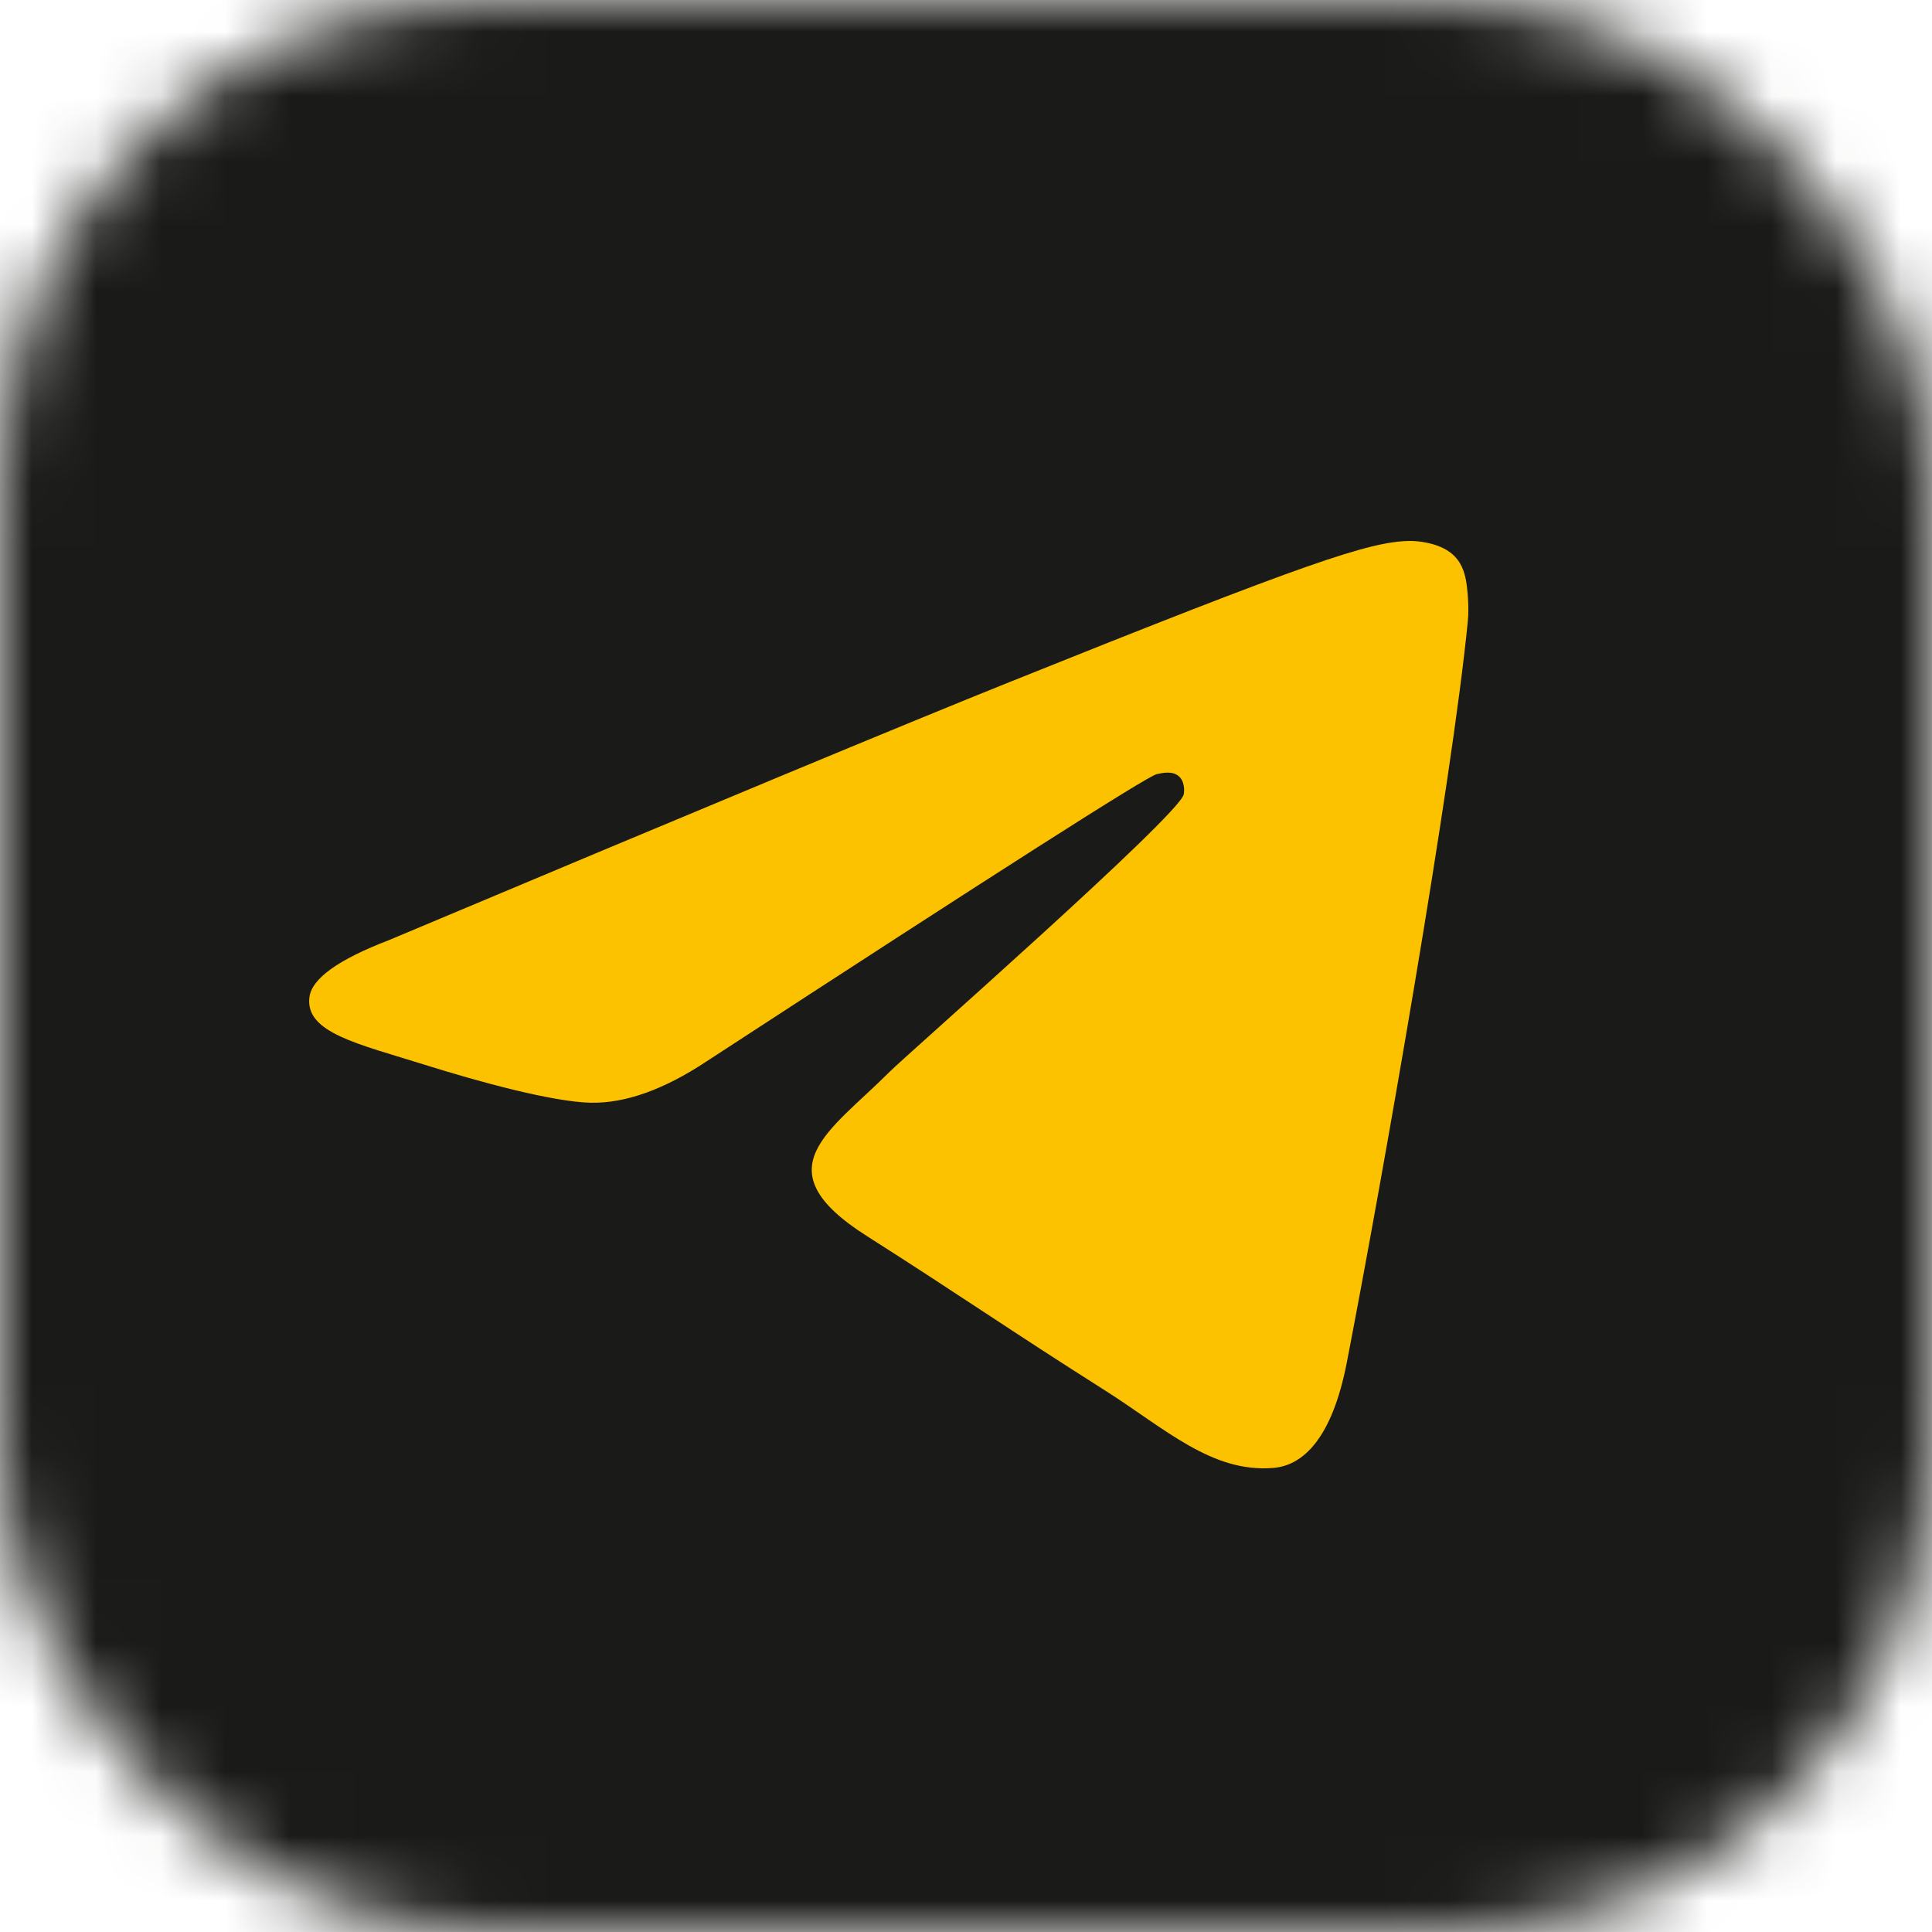<svg width="30" height="30" viewBox="0 0 30 30" fill="none" xmlns="http://www.w3.org/2000/svg">
<mask id="mask0_179_374" style="mask-type:alpha" maskUnits="userSpaceOnUse" x="0" y="0" width="30" height="30">
<rect width="30" height="30" rx="7.5" fill="#D9D9D9"/>
</mask>
<g mask="url(#mask0_179_374)">
<path d="M27.216 0H2.784C2.045 0 1.337 0.293 0.815 0.815C0.293 1.337 0 2.045 0 2.784L0 27.216C0 27.955 0.293 28.663 0.815 29.185C1.337 29.707 2.045 30 2.784 30H27.216C27.955 30 28.663 29.707 29.185 29.185C29.707 28.663 30 27.955 30 27.216V2.784C30 2.045 29.707 1.337 29.185 0.815C28.663 0.293 27.955 0 27.216 0ZM23.645 20.359C23.209 20.421 21.075 20.359 20.964 20.359C20.413 20.366 19.88 20.156 19.483 19.773C19.033 19.338 18.631 18.861 18.191 18.409C18.061 18.27 17.921 18.143 17.77 18.027C17.419 17.758 17.071 17.818 16.906 18.233C16.777 18.681 16.686 19.139 16.636 19.602C16.607 20.022 16.341 20.284 15.871 20.313C15.579 20.328 15.288 20.335 15 20.327C13.95 20.321 12.916 20.066 11.985 19.582C10.976 19.02 10.097 18.253 9.406 17.328C8.269 15.876 7.36 14.281 6.549 12.636C6.506 12.552 5.674 10.783 5.654 10.699C5.579 10.422 5.654 10.154 5.884 10.06C6.031 10.004 8.772 10.06 8.818 10.06C9.022 10.059 9.221 10.122 9.386 10.242C9.552 10.361 9.675 10.529 9.738 10.723C10.245 12.02 10.939 13.237 11.797 14.334C11.917 14.48 12.058 14.608 12.215 14.714C12.438 14.867 12.649 14.814 12.742 14.555C12.851 14.198 12.915 13.829 12.932 13.456C12.948 12.716 12.932 12.23 12.892 11.49C12.864 11.017 12.697 10.602 11.998 10.476C11.784 10.437 11.765 10.26 11.903 10.082C12.191 9.716 12.585 9.656 13.026 9.634C13.684 9.597 14.342 9.622 15 9.634H15.143C15.43 9.633 15.715 9.662 15.995 9.721C16.161 9.755 16.312 9.841 16.424 9.968C16.537 10.094 16.606 10.253 16.621 10.422C16.655 10.608 16.669 10.798 16.664 10.988C16.647 11.794 16.607 12.602 16.599 13.408C16.591 13.728 16.62 14.048 16.686 14.361C16.779 14.79 17.074 14.898 17.368 14.588C17.748 14.185 18.096 13.753 18.409 13.296C18.964 12.467 19.422 11.578 19.773 10.645C19.964 10.166 20.114 10.06 20.625 10.06H23.533C23.706 10.057 23.878 10.08 24.044 10.128C24.103 10.144 24.158 10.171 24.206 10.209C24.253 10.247 24.293 10.294 24.322 10.347C24.35 10.401 24.367 10.46 24.372 10.521C24.377 10.581 24.369 10.642 24.349 10.699C24.206 11.337 23.862 11.881 23.497 12.404C22.906 13.241 22.282 14.057 21.677 14.884C21.604 14.991 21.537 15.102 21.477 15.216C21.249 15.629 21.266 15.859 21.597 16.2C22.125 16.744 22.689 17.252 23.199 17.811C23.573 18.218 23.91 18.656 24.208 19.122C24.571 19.708 24.341 20.26 23.645 20.359Z" fill="#1A1A18"/>
<path d="M26.758 0H3.242C1.451 0 0 1.451 0 3.242V26.758C0 28.549 1.451 30 3.242 30H26.758C28.549 30 30 28.549 30 26.758V3.242C30 1.451 28.549 0 26.758 0ZM14.993 26.316C8.723 26.316 3.639 21.233 3.639 14.963C3.639 8.692 8.723 3.609 14.993 3.609C21.263 3.609 26.347 8.692 26.347 14.963C26.347 21.233 21.263 26.316 14.993 26.316Z" fill="#1A1A18"/>
<path d="M14.993 26.316C8.723 26.316 3.639 21.233 3.639 14.963C3.639 8.692 8.723 3.609 14.993 3.609C21.263 3.609 26.347 8.692 26.347 14.963C26.347 21.233 21.263 26.316 14.993 26.316Z" fill="#1A1A18"/>
<path fill-rule="evenodd" clip-rule="evenodd" d="M22.792 9.649C22.543 12.179 21.463 18.319 20.914 21.153C20.682 22.352 20.225 22.753 19.781 22.793C18.819 22.878 18.088 22.179 17.156 21.589C15.698 20.666 14.873 20.091 13.457 19.191C11.82 18.15 12.882 17.577 13.815 16.642C14.058 16.397 18.299 12.673 18.381 12.336C18.391 12.294 18.401 12.136 18.304 12.053C18.208 11.97 18.064 11.998 17.961 12.021C17.815 12.053 15.484 13.54 10.97 16.482C10.308 16.92 9.709 17.134 9.172 17.123C8.581 17.11 7.442 16.8 6.596 16.534C5.558 16.208 4.733 16.036 4.805 15.483C4.842 15.195 5.253 14.9 6.038 14.599C10.87 12.567 14.091 11.227 15.704 10.58C20.307 8.732 21.263 8.41 21.886 8.4C22.023 8.398 22.33 8.43 22.529 8.586C22.696 8.717 22.742 8.894 22.765 9.019C22.787 9.143 22.814 9.427 22.792 9.649Z" fill="#FCC200"/>
</g>
</svg>
